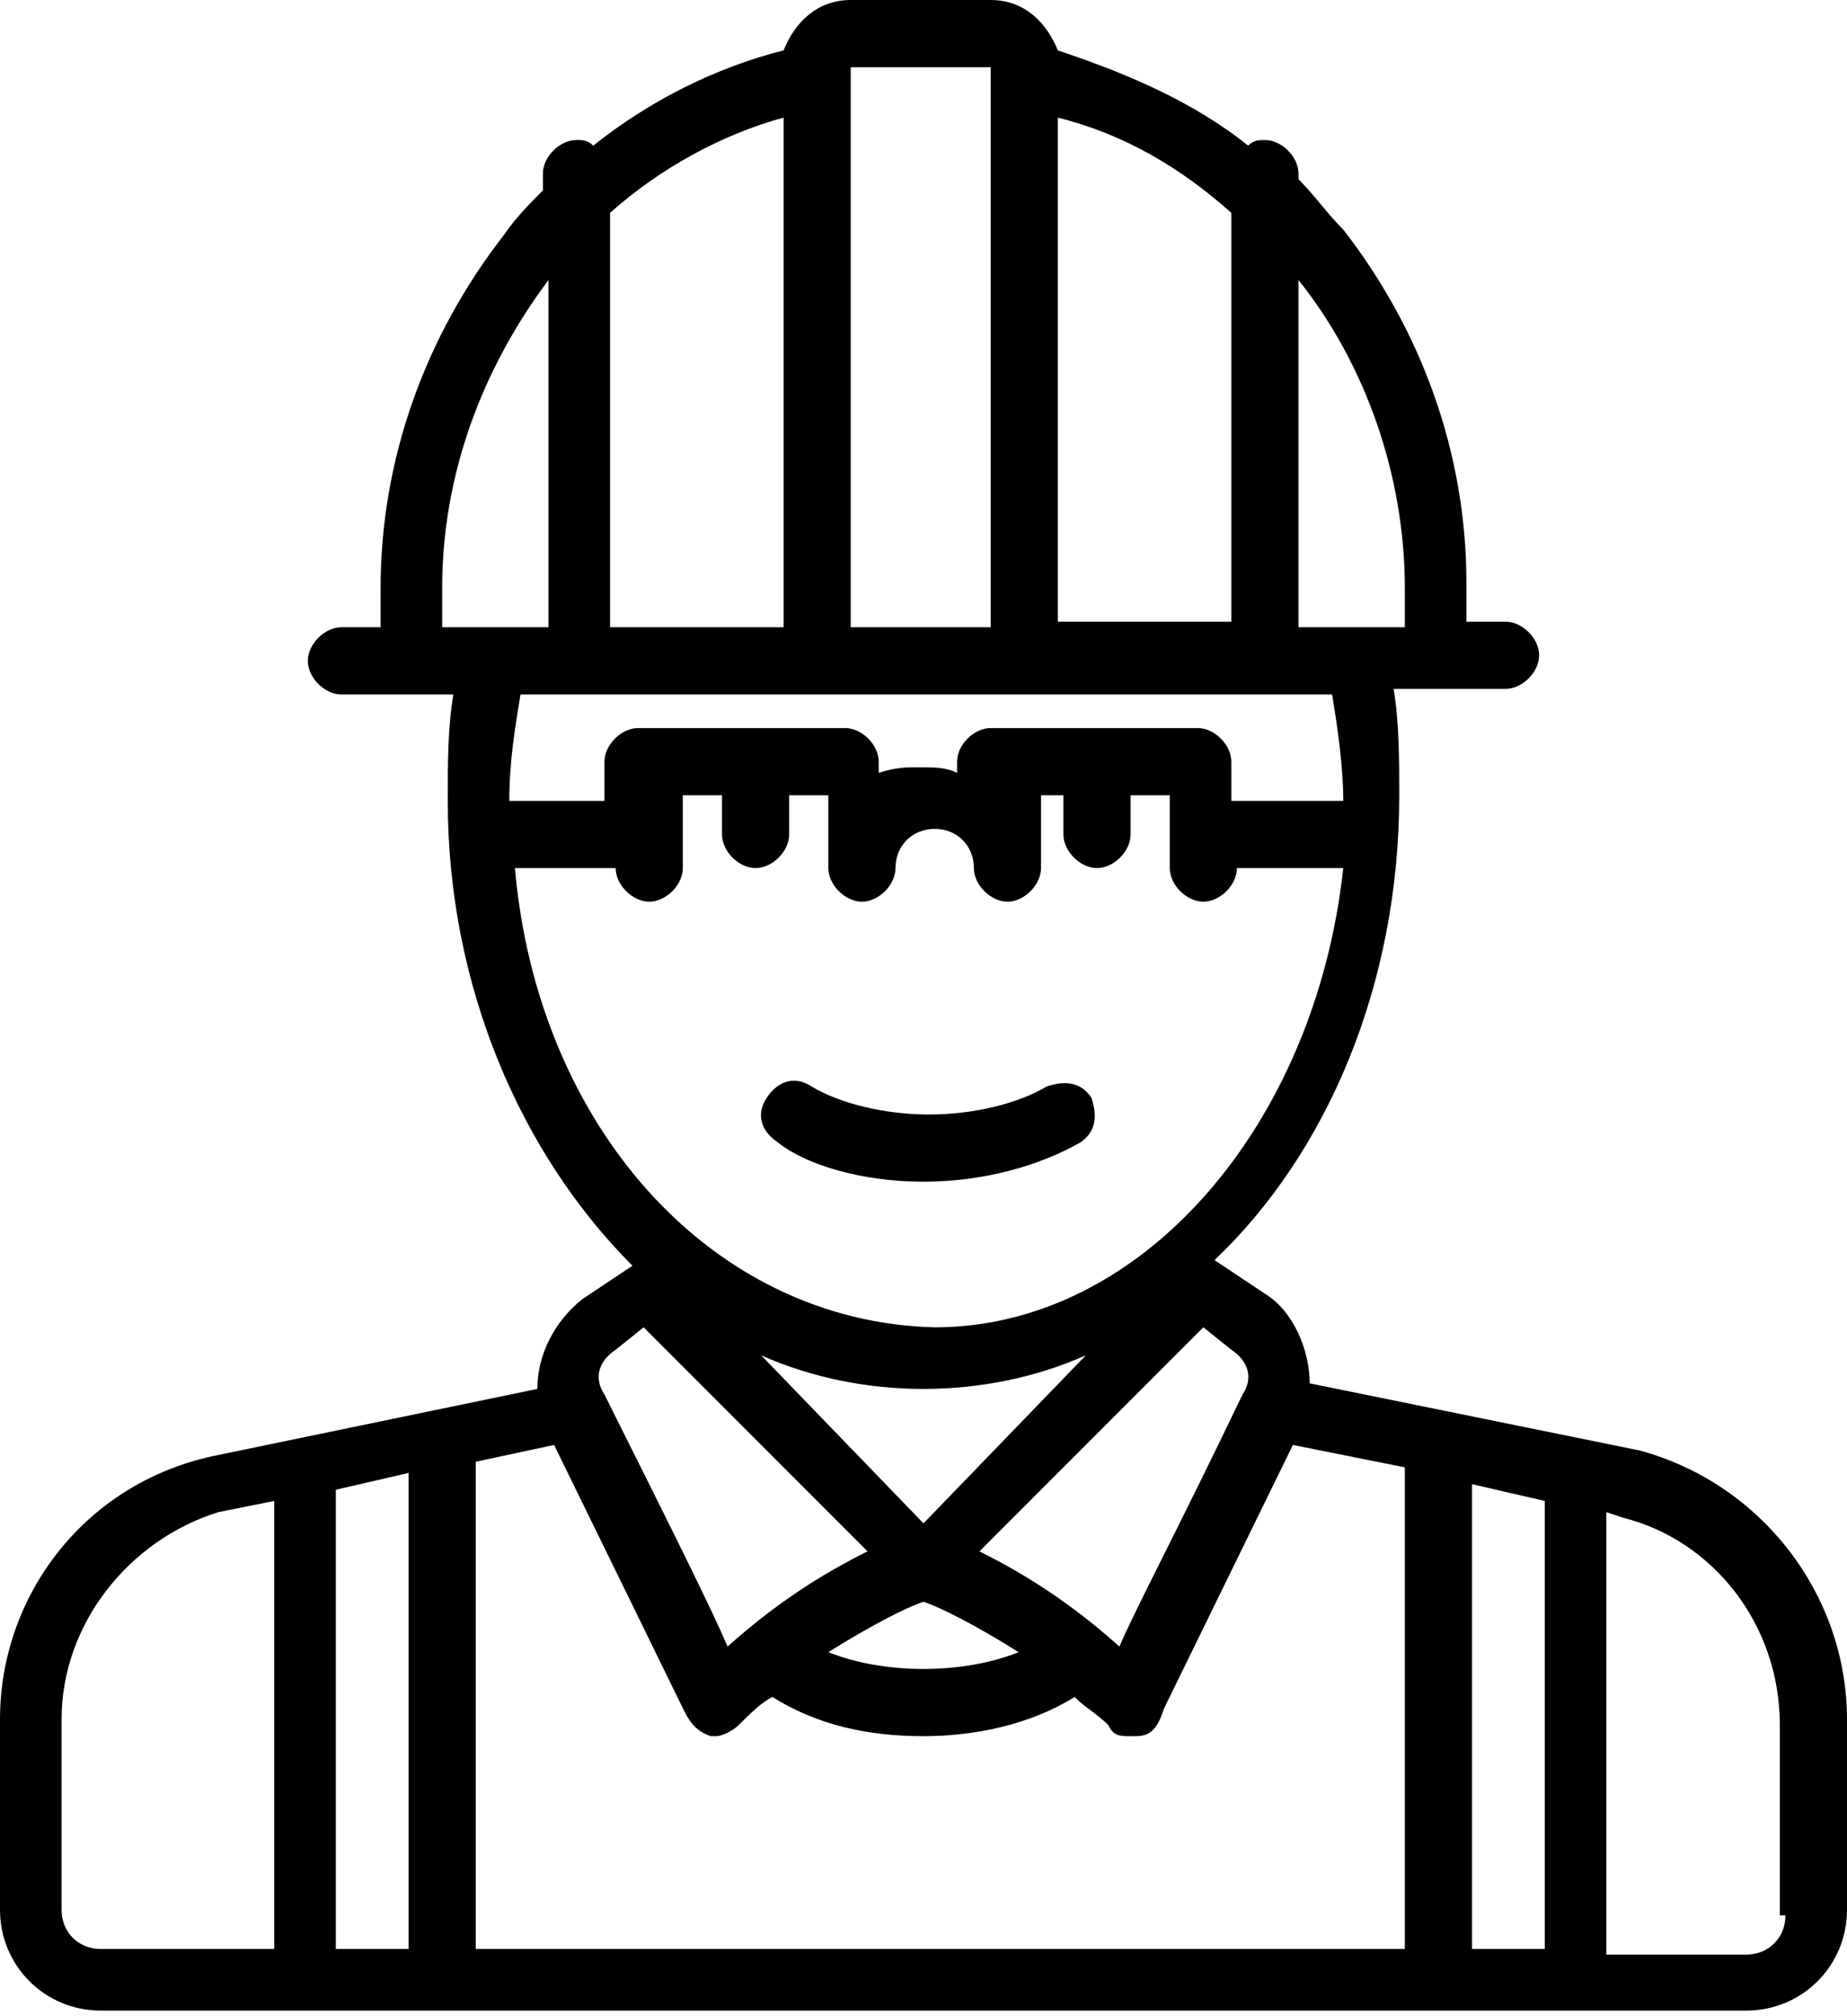 <?xml version="1.0" encoding="utf-8"?>
<!-- Generator: Adobe Illustrator 22.1.0, SVG Export Plug-In . SVG Version: 6.00 Build 0)  -->
<svg version="1.1" id="Layer_1" xmlns="http://www.w3.org/2000/svg" xmlns:xlink="http://www.w3.org/1999/xlink" x="0px" y="0px"
	 viewBox="0 0 33 36" enable-background="new 0 0 33 36" xml:space="preserve">
<g>
	<g>
		<path d="M29.3,25.9C29.3,25.9,29.3,25.9,29.3,25.9l-5.9-1.2c0-0.6-0.3-1.3-0.8-1.6l-0.9-0.6c2-1.9,3.3-4.9,3.3-8.3
			c0-0.6,0-1.3-0.1-1.9h2c0.3,0,0.6-0.3,0.6-0.6s-0.3-0.6-0.6-0.6h-0.7v-0.7c0-2.3-0.8-4.5-2.2-6.3c-0.3-0.3-0.5-0.6-0.8-0.9V3.1
			c0-0.3-0.3-0.6-0.6-0.6c-0.1,0-0.2,0-0.3,0.1c-1-0.8-2.2-1.3-3.4-1.7C18.7,0.4,18.3,0,17.7,0h-2.5c-0.6,0-1,0.4-1.2,0.9
			c-1.2,0.3-2.4,0.9-3.4,1.7c-0.1-0.1-0.2-0.1-0.3-0.1c-0.3,0-0.6,0.3-0.6,0.6v0.3C9.5,3.6,9.2,3.9,9,4.2c-1.4,1.8-2.2,4-2.2,6.3
			v0.7H6.1c-0.3,0-0.6,0.3-0.6,0.6s0.3,0.6,0.6,0.6h2C8,13,8,13.6,8,14.3c0,3.3,1.3,6.3,3.3,8.3l-0.9,0.6c-0.5,0.4-0.8,1-0.8,1.6
			l-5.8,1.2c0,0,0,0,0,0C1.5,26.5,0,28.5,0,30.7v3.4c0,1,0.8,1.8,1.8,1.8h29.4c1,0,1.8-0.8,1.8-1.8v-3.4
			C33,28.5,31.5,26.5,29.3,25.9z M22,24.1c0.3,0.2,0.4,0.5,0.2,0.8c-1.2,2.5-1.9,3.8-2.2,4.5c-1-0.9-1.9-1.4-2.5-1.7l4-4L22,24.1z
			 M18.2,29.5c-0.5,0.2-1.1,0.3-1.7,0.3c-0.6,0-1.2-0.1-1.7-0.3c0.8-0.5,1.4-0.8,1.7-0.9C16.8,28.7,17.4,29,18.2,29.5z M13.6,24.2
			c0.9,0.4,1.9,0.6,2.9,0.6c1,0,2-0.2,2.9-0.6l-2.9,3L13.6,24.2z M23.2,5c1.2,1.5,1.9,3.5,1.9,5.5v0.7h-1.9V5z M18.9,2.1
			c1.2,0.3,2.2,0.9,3.1,1.7v7.3h-3.1V2.1z M15.2,1.2C15.2,1.2,15.3,1.2,15.2,1.2l2.5,0c0,0,0,0,0,0v10h-2.5V1.2z M10.9,3.8
			c0.9-0.8,2-1.4,3.1-1.7v9.1h-3.1V3.8z M7.9,11.2v-0.7c0-2,0.7-3.9,1.9-5.5v6.2H7.9z M9.1,14.3C9.1,14.3,9.1,14.3,9.1,14.3
			c0-0.7,0.1-1.3,0.2-1.9h14.5c0.1,0.6,0.2,1.3,0.2,1.9c0,0,0,0,0,0c0,0,0,0,0,0H22v-0.7c0-0.3-0.3-0.6-0.6-0.6h-3.7
			c-0.3,0-0.6,0.3-0.6,0.6v0.2c-0.2-0.1-0.4-0.1-0.7-0.1c-0.2,0-0.4,0-0.7,0.1v-0.2c0-0.3-0.3-0.6-0.6-0.6h-3.7
			c-0.3,0-0.6,0.3-0.6,0.6v0.7L9.1,14.3C9.1,14.3,9.1,14.3,9.1,14.3z M9.2,15.5H11v0c0,0.3,0.3,0.6,0.6,0.6c0.3,0,0.6-0.3,0.6-0.6
			v-1.3h0.7v0.7c0,0.3,0.3,0.6,0.6,0.6s0.6-0.3,0.6-0.6v-0.7h0.7v1.3c0,0.3,0.3,0.6,0.6,0.6c0.3,0,0.6-0.3,0.6-0.6
			c0-0.4,0.3-0.7,0.7-0.7c0.4,0,0.7,0.3,0.7,0.7c0,0.3,0.3,0.6,0.6,0.6c0.3,0,0.6-0.3,0.6-0.6v-1.3H19v0.7c0,0.3,0.3,0.6,0.6,0.6
			c0.3,0,0.6-0.3,0.6-0.6v-0.7h0.7v1.3c0,0.3,0.3,0.6,0.6,0.6s0.6-0.3,0.6-0.6v0h1.9c-0.5,4.6-3.6,8.2-7.3,8.2
			C12.7,23.6,9.6,20.1,9.2,15.5z M11,24.1l0.5-0.4l4,4c-0.6,0.3-1.5,0.8-2.5,1.7c-0.3-0.7-1-2.1-2.2-4.5
			C10.6,24.6,10.7,24.3,11,24.1z M4.9,34.8H1.8c-0.4,0-0.7-0.3-0.7-0.7v-3.4c0-1.7,1.2-3.2,2.8-3.7l1-0.2V34.8z M7.4,34.8H6v-8.2
			l1.3-0.3V34.8z M25.1,34.8H8.5v-8.7l1.4-0.3l2.3,4.7c0.1,0.2,0.2,0.4,0.5,0.5c0,0,0.1,0,0.1,0c0.1,0,0.3-0.1,0.4-0.2
			c0.2-0.2,0.4-0.4,0.6-0.5c0.8,0.5,1.7,0.7,2.7,0.7c0.9,0,1.9-0.2,2.7-0.7c0.2,0.2,0.4,0.3,0.6,0.5C19.9,31,20,31,20.2,31
			c0,0,0.1,0,0.1,0c0.3,0,0.4-0.2,0.5-0.5l2.3-4.7l2,0.4V34.8z M27.6,34.8h-1.3v-8.3l1.3,0.3V34.8z M31.9,34.2
			c0,0.4-0.3,0.7-0.7,0.7h-2.5V27l0.3,0.1c1.6,0.4,2.8,1.9,2.8,3.7V34.2z M16.5,21.1c1.1,0,2.1-0.3,2.8-0.7c0.3-0.2,0.3-0.5,0.2-0.8
			c-0.2-0.3-0.5-0.3-0.8-0.2c-0.5,0.3-1.3,0.5-2.1,0.5c-0.8,0-1.6-0.2-2.1-0.5c-0.3-0.2-0.6-0.1-0.8,0.2c-0.2,0.3-0.1,0.6,0.2,0.8
			C14.4,20.8,15.4,21.1,16.5,21.1z"/>
	</g>
</g>
</svg>

